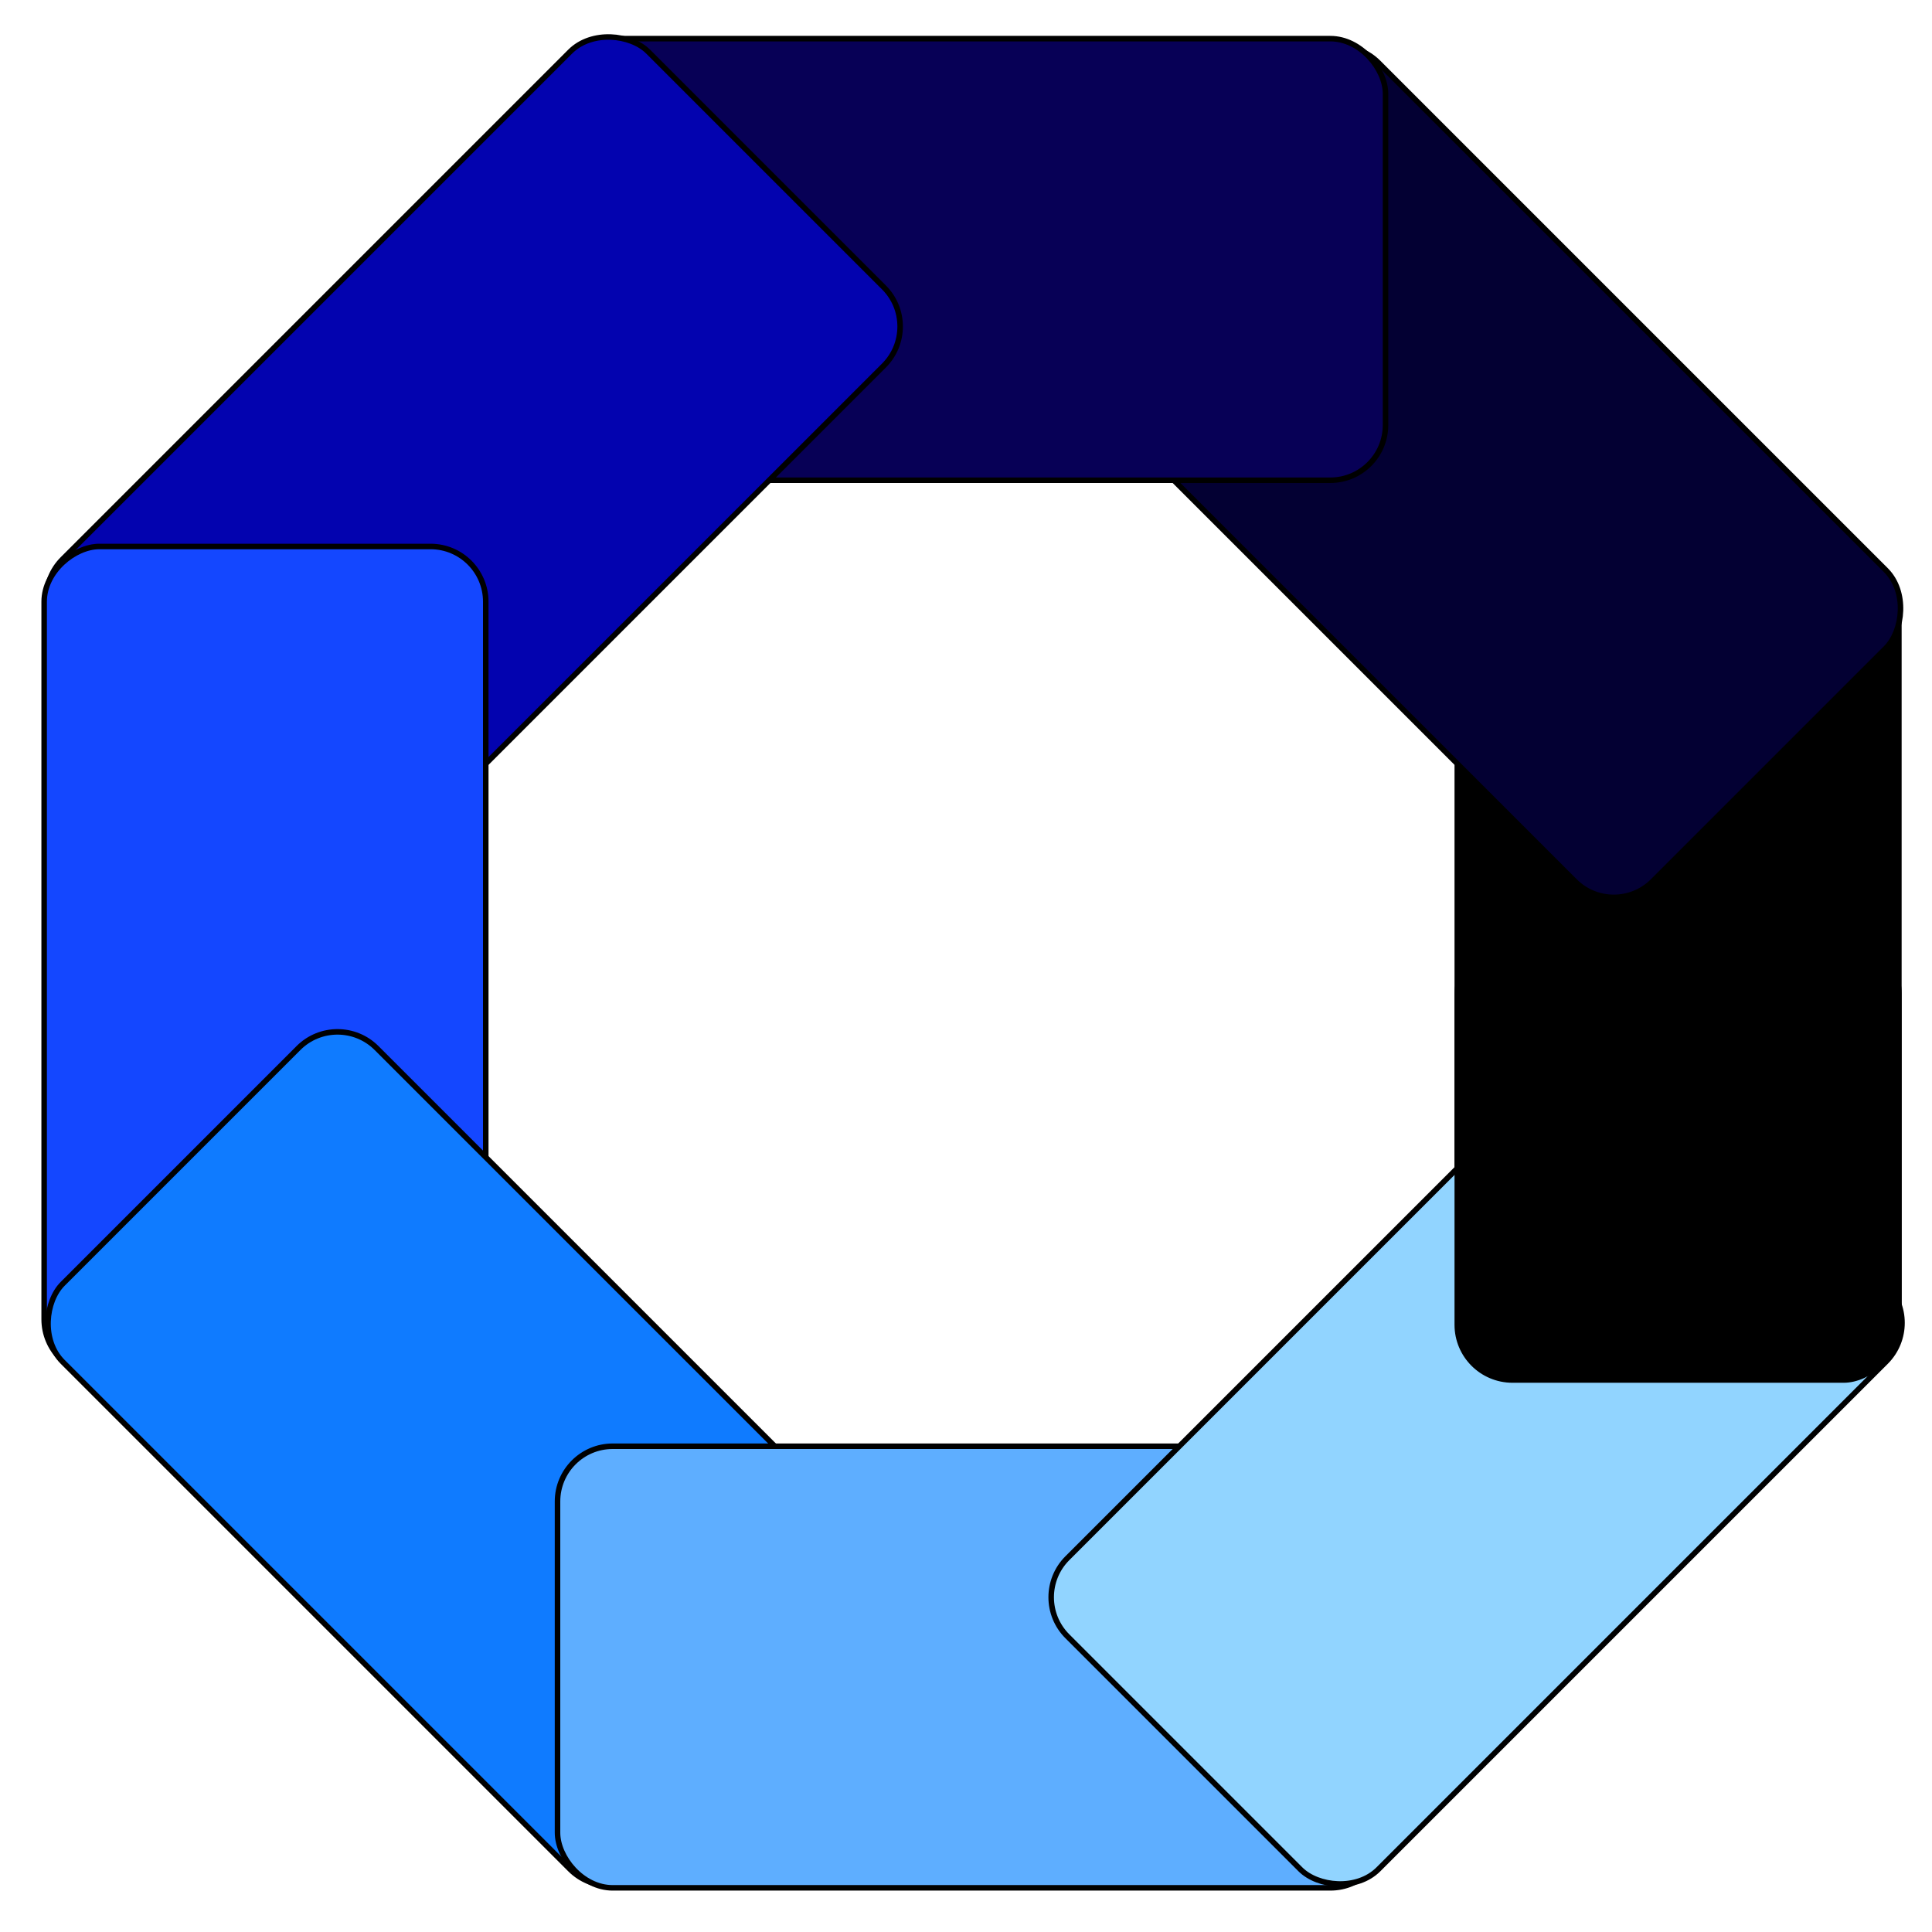 <svg width="350" height="350" xmlns="http://www.w3.org/2000/svg">

 <g>
  <title>background</title>
  <rect fill="none" id="canvas_background" height="402" width="582" y="-1" x="-1"/>
 </g>
 <g>
  <title>Layer 1</title>
  <rect stroke="null" fill="#000000" x="229" y="135" width="150" height="80" id="svg_6" transform="rotate(90 304,175) " rx="10"/>
  <rect stroke="null" fill="#030033" x="192.5" y="45.651" width="150" height="79.698" id="svg_5" transform="rotate(45 267.5,85.5) " rx="10"/>
  <rect stroke="null" fill="#070056" x="101" y="7" width="150" height="80" id="svg_1" rx="10"/>
  <rect stroke="null" fill="#0303af" x="10.75" y="43.547" width="150" height="80.406" id="svg_3" transform="rotate(-45 85.75,83.75) " rx="10"/>
  <rect stroke="null" fill="#1447ff" x="-27" y="134" width="150" height="80" id="svg_8" transform="rotate(90 48,174) " rx="10"/>
  <rect stroke="null" fill="#0f7bff" x="10.75" y="224.047" width="150" height="80.406" id="svg_4" transform="rotate(45 85.75,264.25) " rx="10"/>
  <rect stroke="null" fill="#5eaeff" x="101" y="262" width="150" height="80" id="svg_2" rx="10"/>
  <rect stroke="null" fill="#91d4ff" x="192.5" y="224.651" width="150" height="79.698" id="svg_7" transform="rotate(135 267.5,264.5) " rx="10"/>
  <rect stroke="null" fill="#000000" x="264" y="170" width="80" height="80" id="svg_9" transform="rotate(90 304,210) " rx="10"/>
 </g>
</svg>